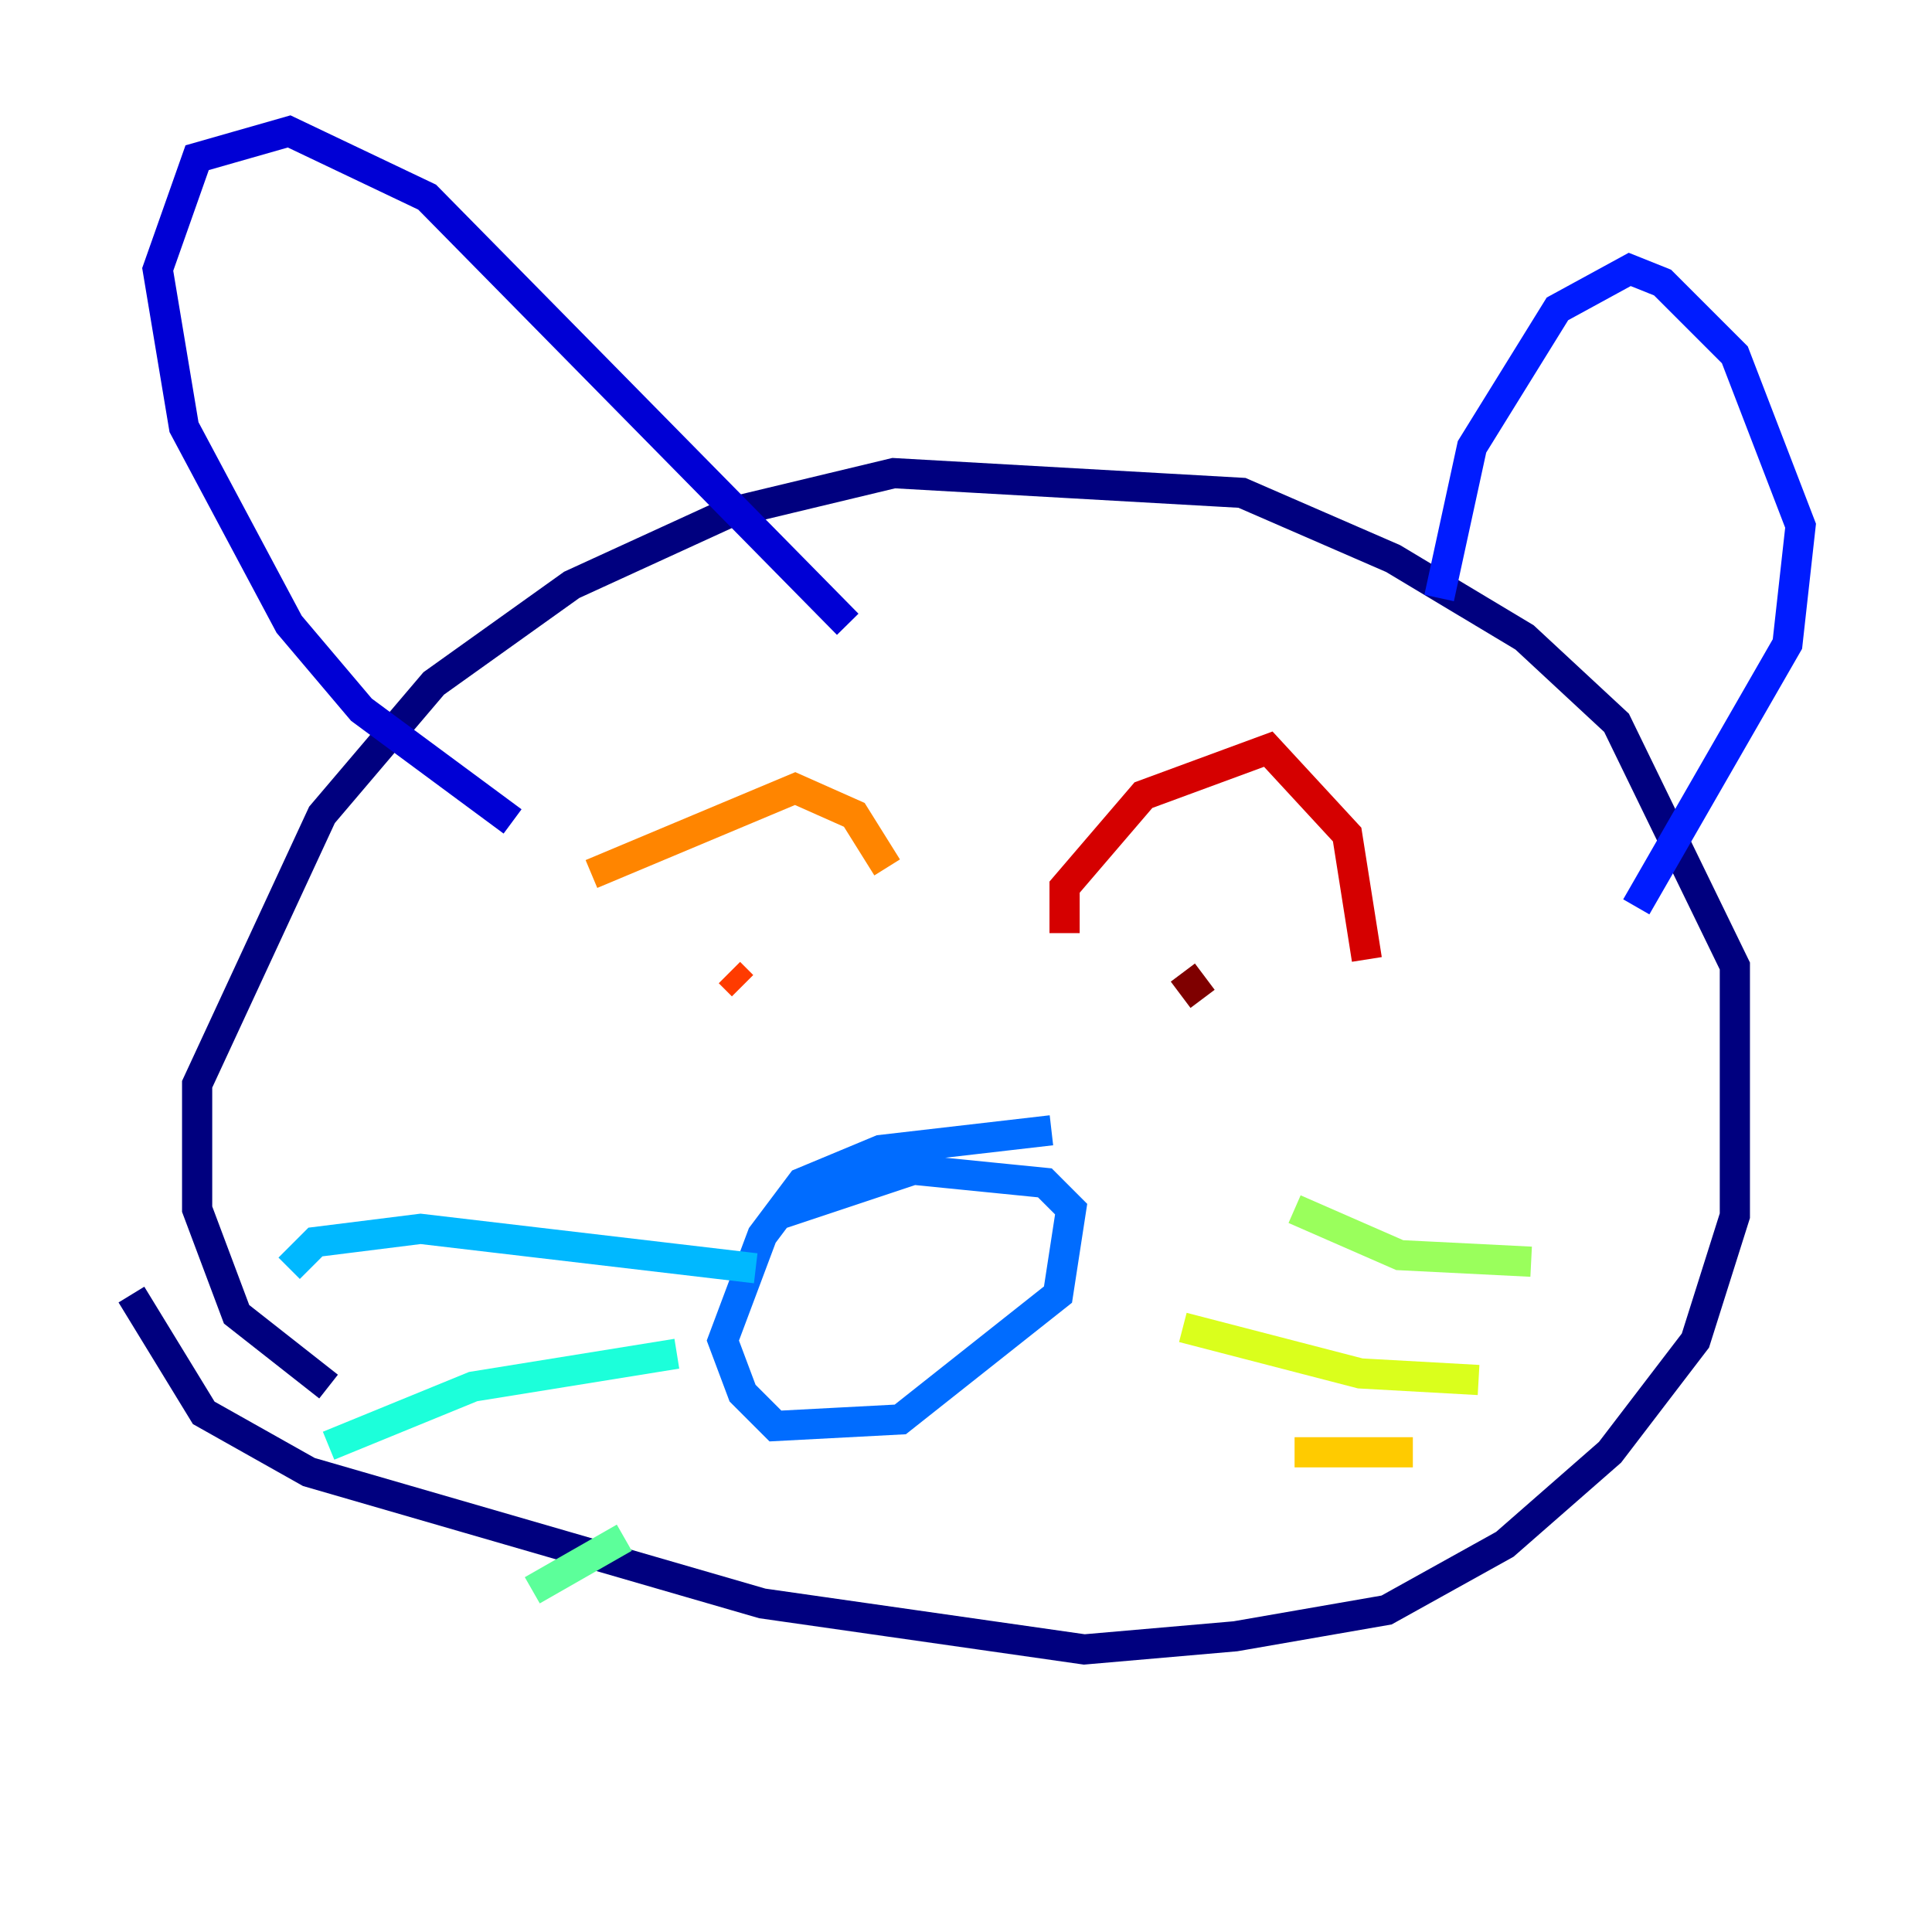 <?xml version="1.0" encoding="utf-8" ?>
<svg baseProfile="tiny" height="128" version="1.2" viewBox="0,0,128,128" width="128" xmlns="http://www.w3.org/2000/svg" xmlns:ev="http://www.w3.org/2001/xml-events" xmlns:xlink="http://www.w3.org/1999/xlink"><defs /><polyline fill="none" points="21.769,91.864 15.674,87.075 13.061,80.109 13.061,71.837 21.333,53.986 28.735,45.279 37.878,38.748 48.327,33.959 59.211,31.347 82.286,32.653 92.299,37.007 101.007,42.231 107.102,47.891 114.939,64.0 114.939,80.544 112.326,88.816 106.667,96.218 99.701,102.313 91.864,106.667 81.85,108.408 71.837,109.279 50.503,106.231 20.463,97.524 13.497,93.605 8.707,85.769" stroke="#00007f" stroke-width="2" /><polyline fill="none" points="33.959,54.422 23.946,47.02 19.157,41.361 12.191,28.299 10.449,17.85 13.061,10.449 19.157,8.707 28.299,13.061 56.163,41.361" stroke="#0000d5" stroke-width="2" /><polyline fill="none" points="95.347,39.619 97.524,29.605 103.184,20.463 107.973,17.85 110.15,18.721 114.939,23.51 119.293,34.83 118.422,42.667 108.408,60.082" stroke="#001cff" stroke-width="2" /><polyline fill="none" points="69.66,74.884 58.34,76.191 53.116,78.367 50.503,81.85 47.891,88.816 49.197,92.299 51.374,94.476 59.646,94.041 70.095,85.769 70.966,80.109 69.225,78.367 60.517,77.497 51.374,80.544" stroke="#006cff" stroke-width="2" /><polyline fill="none" points="50.068,84.027 27.864,81.415 20.898,82.286 19.157,84.027" stroke="#00b8ff" stroke-width="2" /><polyline fill="none" points="44.843,89.687 31.347,91.864 21.769,95.782" stroke="#1cffda" stroke-width="2" /><polyline fill="none" points="41.361,101.878 35.265,105.361" stroke="#5cff9a" stroke-width="2" /><polyline fill="none" points="85.769,80.109 92.735,83.156 101.442,83.592" stroke="#9aff5c" stroke-width="2" /><polyline fill="none" points="78.367,87.946 90.122,90.993 97.959,91.429" stroke="#daff1c" stroke-width="2" /><polyline fill="none" points="85.769,96.218 93.605,96.218" stroke="#ffcb00" stroke-width="2" /><polyline fill="none" points="39.184,57.905 52.68,52.245 56.599,53.986 58.776,57.469" stroke="#ff8500" stroke-width="2" /><polyline fill="none" points="48.327,64.435 49.197,65.306" stroke="#ff3b00" stroke-width="2" /><polyline fill="none" points="70.531,61.823 70.531,58.776 75.755,52.68 84.027,49.633 89.252,55.292 90.558,63.565" stroke="#d50000" stroke-width="2" /><polyline fill="none" points="78.367,64.435 79.674,66.177" stroke="#7f0000" stroke-width="2" /></svg>